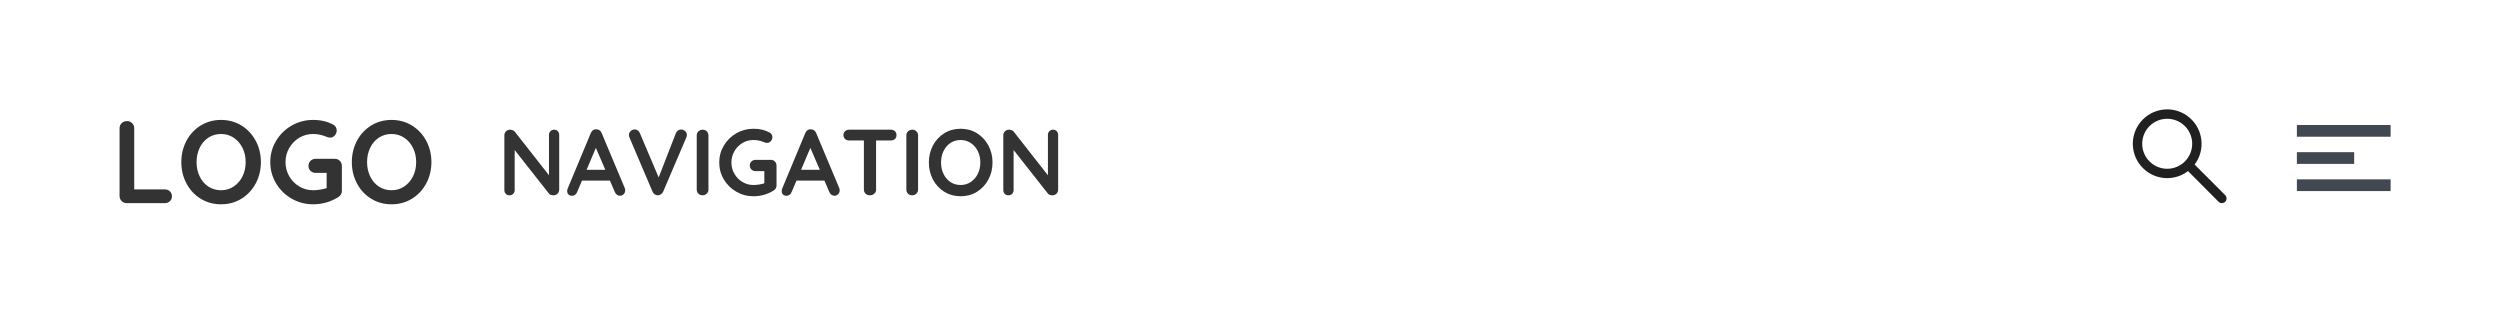 <?xml version="1.0" encoding="UTF-8"?>
<svg width="320px" height="40px" viewBox="0 0 320 40" version="1.1" xmlns="http://www.w3.org/2000/svg" xmlns:xlink="http://www.w3.org/1999/xlink">
    <!-- Generator: Sketch 53 (72520) - https://sketchapp.com -->
    <title>header_layout_3</title>
    <desc>Created with Sketch.</desc>
    <g id="header_layout_3" stroke="none" stroke-width="1" fill="none" fill-rule="evenodd">
        <rect fill="#FFFFFF" x="0" y="0" width="320" height="40"></rect>
        <path d="M21.095,24.245 C21.355,24.245 21.572,24.327 21.747,24.492 C21.923,24.658 22.01,24.87 22.01,25.13 C22.01,25.38 21.923,25.587 21.747,25.753 C21.572,25.918 21.355,26 21.095,26 L16.22,26 C15.96,26 15.743,25.913 15.568,25.738 C15.392,25.562 15.305,25.345 15.305,25.085 L15.305,16.415 C15.305,16.155 15.395,15.938 15.575,15.762 C15.755,15.587 15.985,15.5 16.265,15.5 C16.515,15.5 16.73,15.587 16.91,15.762 C17.09,15.938 17.18,16.155 17.18,16.415 L17.18,24.245 L21.095,24.245 Z M33.395,20.75 C33.395,21.74 33.175,22.647 32.735,23.473 C32.295,24.298 31.688,24.95 30.913,25.43 C30.137,25.91 29.265,26.15 28.295,26.15 C27.325,26.15 26.453,25.91 25.677,25.43 C24.902,24.95 24.298,24.298 23.863,23.473 C23.427,22.647 23.21,21.74 23.21,20.75 C23.21,19.76 23.427,18.853 23.863,18.027 C24.298,17.202 24.902,16.55 25.677,16.07 C26.453,15.59 27.325,15.35 28.295,15.35 C29.265,15.35 30.137,15.59 30.913,16.07 C31.688,16.55 32.295,17.202 32.735,18.027 C33.175,18.853 33.395,19.76 33.395,20.75 Z M31.445,20.75 C31.445,20.08 31.31,19.473 31.04,18.927 C30.77,18.382 30.395,17.95 29.915,17.63 C29.435,17.31 28.895,17.15 28.295,17.15 C27.685,17.15 27.143,17.307 26.668,17.622 C26.192,17.938 25.823,18.37 25.558,18.92 C25.292,19.47 25.16,20.08 25.16,20.75 C25.16,21.42 25.292,22.03 25.558,22.58 C25.823,23.13 26.192,23.562 26.668,23.878 C27.143,24.193 27.685,24.35 28.295,24.35 C28.895,24.35 29.435,24.19 29.915,23.87 C30.395,23.55 30.77,23.118 31.04,22.573 C31.31,22.027 31.445,21.42 31.445,20.75 Z M42.86,20.33 C43.12,20.33 43.335,20.417 43.505,20.593 C43.675,20.768 43.76,20.985 43.76,21.245 L43.76,24.425 C43.76,24.775 43.605,25.045 43.295,25.235 C42.315,25.845 41.24,26.15 40.07,26.15 C39.08,26.15 38.165,25.908 37.325,25.422 C36.485,24.937 35.82,24.283 35.33,23.457 C34.84,22.632 34.595,21.73 34.595,20.75 C34.595,19.77 34.84,18.868 35.33,18.043 C35.82,17.217 36.485,16.563 37.325,16.078 C38.165,15.592 39.08,15.35 40.07,15.35 C41.06,15.35 41.92,15.55 42.65,15.95 C42.8,16.03 42.912,16.135 42.987,16.265 C43.063,16.395 43.1,16.535 43.1,16.685 C43.1,16.935 43.018,17.152 42.852,17.337 C42.687,17.523 42.485,17.615 42.245,17.615 C42.095,17.615 41.93,17.575 41.75,17.495 C41.21,17.265 40.65,17.15 40.07,17.15 C39.43,17.15 38.84,17.312 38.3,17.637 C37.76,17.963 37.333,18.4 37.017,18.95 C36.702,19.5 36.545,20.1 36.545,20.75 C36.545,21.4 36.702,22 37.017,22.55 C37.333,23.1 37.76,23.537 38.3,23.863 C38.84,24.188 39.43,24.35 40.07,24.35 C40.35,24.35 40.65,24.325 40.97,24.275 C41.29,24.225 41.57,24.16 41.81,24.08 L41.81,22.13 L40.4,22.13 C40.14,22.13 39.923,22.045 39.748,21.875 C39.572,21.705 39.485,21.49 39.485,21.23 C39.485,20.97 39.572,20.755 39.748,20.585 C39.923,20.415 40.14,20.33 40.4,20.33 L42.86,20.33 Z M55.22,20.75 C55.22,21.74 55,22.647 54.56,23.473 C54.12,24.298 53.513,24.95 52.737,25.43 C51.962,25.91 51.09,26.15 50.12,26.15 C49.15,26.15 48.278,25.91 47.502,25.43 C46.727,24.95 46.123,24.298 45.688,23.473 C45.252,22.647 45.035,21.74 45.035,20.75 C45.035,19.76 45.252,18.853 45.688,18.027 C46.123,17.202 46.727,16.55 47.502,16.07 C48.278,15.59 49.15,15.35 50.12,15.35 C51.09,15.35 51.962,15.59 52.737,16.07 C53.513,16.55 54.12,17.202 54.56,18.027 C55,18.853 55.22,19.76 55.22,20.75 Z M53.27,20.75 C53.27,20.08 53.135,19.473 52.865,18.927 C52.595,18.382 52.22,17.95 51.74,17.63 C51.26,17.31 50.72,17.15 50.12,17.15 C49.51,17.15 48.968,17.307 48.492,17.622 C48.017,17.938 47.648,18.37 47.383,18.92 C47.117,19.47 46.985,20.08 46.985,20.75 C46.985,21.42 47.117,22.03 47.383,22.58 C47.648,23.13 48.017,23.562 48.492,23.878 C48.968,24.193 49.51,24.35 50.12,24.35 C50.72,24.35 51.26,24.19 51.74,23.87 C52.22,23.55 52.595,23.118 52.865,22.573 C53.135,22.027 53.27,21.42 53.27,20.75 Z" id="LOGO" fill="#333333" fill-rule="nonzero"></path>
        <path d="M70.93,16.6 C71.122,16.6 71.278,16.664 71.398,16.792 C71.518,16.92 71.578,17.08 71.578,17.272 L71.578,24.268 C71.578,24.476 71.508,24.65 71.368,24.79 C71.228,24.93 71.054,25 70.846,25 C70.734,25 70.624,24.982 70.516,24.946 C70.408,24.91 70.33,24.86 70.282,24.796 L65.878,19.204 L65.878,24.328 C65.878,24.52 65.816,24.68 65.692,24.808 C65.568,24.936 65.406,25 65.206,25 C65.014,25 64.858,24.936 64.738,24.808 C64.618,24.68 64.558,24.52 64.558,24.328 L64.558,17.332 C64.558,17.124 64.628,16.95 64.768,16.81 C64.908,16.67 65.082,16.6 65.29,16.6 C65.41,16.6 65.528,16.624 65.644,16.672 C65.76,16.72 65.846,16.784 65.902,16.864 L70.27,22.432 L70.27,17.272 C70.27,17.08 70.332,16.92 70.456,16.792 C70.58,16.664 70.738,16.6 70.93,16.6 Z M79.966,24.064 C80.006,24.168 80.026,24.264 80.026,24.352 C80.026,24.56 79.958,24.73 79.822,24.862 C79.686,24.994 79.53,25.06 79.354,25.06 C79.21,25.06 79.08,25.016 78.964,24.928 C78.848,24.84 78.758,24.72 78.694,24.568 L78.07,23.116 L74.494,23.116 L73.87,24.58 C73.814,24.732 73.728,24.85 73.612,24.934 C73.496,25.018 73.37,25.06 73.234,25.06 C73.026,25.06 72.868,25.004 72.76,24.892 C72.652,24.78 72.598,24.628 72.598,24.436 C72.598,24.364 72.61,24.288 72.634,24.208 L75.622,17.032 C75.686,16.872 75.782,16.748 75.91,16.66 C76.038,16.572 76.182,16.536 76.342,16.552 C76.486,16.552 76.62,16.594 76.744,16.678 C76.868,16.762 76.958,16.88 77.014,17.032 L79.966,24.064 Z M75.082,21.736 L77.482,21.736 L76.27,18.928 L75.082,21.736 Z M87.178,16.576 C87.378,16.576 87.552,16.644 87.7,16.78 C87.848,16.916 87.922,17.08 87.922,17.272 C87.922,17.376 87.898,17.484 87.85,17.596 L84.886,24.532 C84.814,24.684 84.714,24.8 84.586,24.88 C84.458,24.96 84.322,25 84.178,25 C84.042,24.992 83.916,24.95 83.8,24.874 C83.684,24.798 83.594,24.688 83.53,24.544 L80.566,17.584 C80.526,17.504 80.506,17.404 80.506,17.284 C80.506,17.068 80.586,16.894 80.746,16.762 C80.906,16.63 81.07,16.564 81.238,16.564 C81.374,16.564 81.502,16.604 81.622,16.684 C81.742,16.764 81.834,16.88 81.898,17.032 L84.31,22.708 L86.518,17.032 C86.582,16.888 86.674,16.776 86.794,16.696 C86.914,16.616 87.042,16.576 87.178,16.576 Z M90.682,24.268 C90.682,24.476 90.606,24.65 90.454,24.79 C90.302,24.93 90.126,25 89.926,25 C89.71,25 89.532,24.93 89.392,24.79 C89.252,24.65 89.182,24.476 89.182,24.268 L89.182,17.332 C89.182,17.124 89.254,16.95 89.398,16.81 C89.542,16.67 89.726,16.6 89.95,16.6 C90.15,16.6 90.322,16.67 90.466,16.81 C90.61,16.95 90.682,17.124 90.682,17.332 L90.682,24.268 Z M98.674,20.464 C98.882,20.464 99.054,20.534 99.19,20.674 C99.326,20.814 99.394,20.988 99.394,21.196 L99.394,23.74 C99.394,24.02 99.27,24.236 99.022,24.388 C98.238,24.876 97.378,25.12 96.442,25.12 C95.65,25.12 94.918,24.926 94.246,24.538 C93.574,24.15 93.042,23.626 92.65,22.966 C92.258,22.306 92.062,21.584 92.062,20.8 C92.062,20.016 92.258,19.294 92.65,18.634 C93.042,17.974 93.574,17.45 94.246,17.062 C94.918,16.674 95.65,16.48 96.442,16.48 C97.234,16.48 97.922,16.64 98.506,16.96 C98.626,17.024 98.716,17.108 98.776,17.212 C98.836,17.316 98.866,17.428 98.866,17.548 C98.866,17.748 98.8,17.922 98.668,18.07 C98.536,18.218 98.374,18.292 98.182,18.292 C98.062,18.292 97.93,18.26 97.786,18.196 C97.354,18.012 96.906,17.92 96.442,17.92 C95.93,17.92 95.458,18.05 95.026,18.31 C94.594,18.57 94.252,18.92 94,19.36 C93.748,19.8 93.622,20.28 93.622,20.8 C93.622,21.32 93.748,21.8 94,22.24 C94.252,22.68 94.594,23.03 95.026,23.29 C95.458,23.55 95.93,23.68 96.442,23.68 C96.666,23.68 96.906,23.66 97.162,23.62 C97.418,23.58 97.642,23.528 97.834,23.464 L97.834,21.904 L96.706,21.904 C96.498,21.904 96.324,21.836 96.184,21.7 C96.044,21.564 95.974,21.392 95.974,21.184 C95.974,20.976 96.044,20.804 96.184,20.668 C96.324,20.532 96.498,20.464 96.706,20.464 L98.674,20.464 Z M107.422,24.064 C107.462,24.168 107.482,24.264 107.482,24.352 C107.482,24.56 107.414,24.73 107.278,24.862 C107.142,24.994 106.986,25.06 106.81,25.06 C106.666,25.06 106.536,25.016 106.42,24.928 C106.304,24.84 106.214,24.72 106.15,24.568 L105.526,23.116 L101.95,23.116 L101.326,24.58 C101.27,24.732 101.184,24.85 101.068,24.934 C100.952,25.018 100.826,25.06 100.69,25.06 C100.482,25.06 100.324,25.004 100.216,24.892 C100.108,24.78 100.054,24.628 100.054,24.436 C100.054,24.364 100.066,24.288 100.09,24.208 L103.078,17.032 C103.142,16.872 103.238,16.748 103.366,16.66 C103.494,16.572 103.638,16.536 103.798,16.552 C103.942,16.552 104.076,16.594 104.2,16.678 C104.324,16.762 104.414,16.88 104.47,17.032 L107.422,24.064 Z M102.538,21.736 L104.938,21.736 L103.726,18.928 L102.538,21.736 Z M114.022,16.6 C114.238,16.6 114.414,16.664 114.55,16.792 C114.686,16.92 114.754,17.088 114.754,17.296 C114.754,17.504 114.686,17.67 114.55,17.794 C114.414,17.918 114.238,17.98 114.022,17.98 L112.138,17.98 L112.138,24.268 C112.138,24.476 112.062,24.65 111.91,24.79 C111.758,24.93 111.57,25 111.346,25 C111.122,25 110.938,24.93 110.794,24.79 C110.65,24.65 110.578,24.476 110.578,24.268 L110.578,17.98 L108.694,17.98 C108.478,17.98 108.302,17.916 108.166,17.788 C108.03,17.66 107.962,17.492 107.962,17.284 C107.962,17.084 108.032,16.92 108.172,16.792 C108.312,16.664 108.486,16.6 108.694,16.6 L114.022,16.6 Z M117.514,24.268 C117.514,24.476 117.438,24.65 117.286,24.79 C117.134,24.93 116.958,25 116.758,25 C116.542,25 116.364,24.93 116.224,24.79 C116.084,24.65 116.014,24.476 116.014,24.268 L116.014,17.332 C116.014,17.124 116.086,16.95 116.23,16.81 C116.374,16.67 116.558,16.6 116.782,16.6 C116.982,16.6 117.154,16.67 117.298,16.81 C117.442,16.95 117.514,17.124 117.514,17.332 L117.514,24.268 Z M127.042,20.8 C127.042,21.592 126.866,22.318 126.514,22.978 C126.162,23.638 125.676,24.16 125.056,24.544 C124.436,24.928 123.738,25.12 122.962,25.12 C122.186,25.12 121.488,24.928 120.868,24.544 C120.248,24.16 119.764,23.638 119.416,22.978 C119.068,22.318 118.894,21.592 118.894,20.8 C118.894,20.008 119.068,19.282 119.416,18.622 C119.764,17.962 120.248,17.44 120.868,17.056 C121.488,16.672 122.186,16.48 122.962,16.48 C123.738,16.48 124.436,16.672 125.056,17.056 C125.676,17.44 126.162,17.962 126.514,18.622 C126.866,19.282 127.042,20.008 127.042,20.8 Z M125.482,20.8 C125.482,20.264 125.374,19.778 125.158,19.342 C124.942,18.906 124.642,18.56 124.258,18.304 C123.874,18.048 123.442,17.92 122.962,17.92 C122.474,17.92 122.04,18.046 121.66,18.298 C121.28,18.55 120.984,18.896 120.772,19.336 C120.56,19.776 120.454,20.264 120.454,20.8 C120.454,21.336 120.56,21.824 120.772,22.264 C120.984,22.704 121.28,23.05 121.66,23.302 C122.04,23.554 122.474,23.68 122.962,23.68 C123.442,23.68 123.874,23.552 124.258,23.296 C124.642,23.04 124.942,22.694 125.158,22.258 C125.374,21.822 125.482,21.336 125.482,20.8 Z M134.794,16.6 C134.986,16.6 135.142,16.664 135.262,16.792 C135.382,16.92 135.442,17.08 135.442,17.272 L135.442,24.268 C135.442,24.476 135.372,24.65 135.232,24.79 C135.092,24.93 134.918,25 134.71,25 C134.598,25 134.488,24.982 134.38,24.946 C134.272,24.91 134.194,24.86 134.146,24.796 L129.742,19.204 L129.742,24.328 C129.742,24.52 129.68,24.68 129.556,24.808 C129.432,24.936 129.27,25 129.07,25 C128.878,25 128.722,24.936 128.602,24.808 C128.482,24.68 128.422,24.52 128.422,24.328 L128.422,17.332 C128.422,17.124 128.492,16.95 128.632,16.81 C128.772,16.67 128.946,16.6 129.154,16.6 C129.274,16.6 129.392,16.624 129.508,16.672 C129.624,16.72 129.71,16.784 129.766,16.864 L134.134,22.432 L134.134,17.272 C134.134,17.08 134.196,16.92 134.32,16.792 C134.444,16.664 134.602,16.6 134.794,16.6 Z" id="NAVIGATION" fill="#333333" fill-rule="nonzero"></path>
        <g id="Group" transform="translate(273, 14)">
            <path d="M21.514,3.5 L21,3.5 L21,2 L21.514,2 L32.486,2 L33,2 L33,3.5 L32.486,3.5 L21.514,3.5 Z M21.314,6.978 L21,6.978 L21,5.478 L21.314,5.478 L28.019,5.478 L28.333,5.478 L28.333,6.978 L28.019,6.978 L21.314,6.978 Z M21.514,10.457 L21,10.457 L21,8.957 L21.514,8.957 L32.486,8.957 L33,8.957 L33,10.457 L32.486,10.457 L21.514,10.457 Z" id="Combined-Shape" fill="#424851"></path>
            <g id="Orion_search" fill="#202020" fill-rule="nonzero">
                <path d="M7.909,7.059 C9.304,5.224 9.039,2.609 7.295,1.086 C5.551,-0.437 2.925,-0.348 1.288,1.29 C-0.349,2.927 -0.437,5.554 1.088,7.297 C2.612,9.04 5.226,9.304 7.068,7.901 L10.976,11.824 C11.21,12.059 11.59,12.059 11.824,11.824 C12.059,11.59 12.059,11.21 11.824,10.976 L7.909,7.059 Z M4.403,7.602 C2.636,7.602 1.204,6.169 1.204,4.403 C1.204,2.636 2.636,1.204 4.403,1.204 C6.169,1.204 7.601,2.636 7.601,4.403 C7.601,6.169 6.169,7.601 4.403,7.602 Z" id="Shape"></path>
            </g>
        </g>
    </g>
</svg>